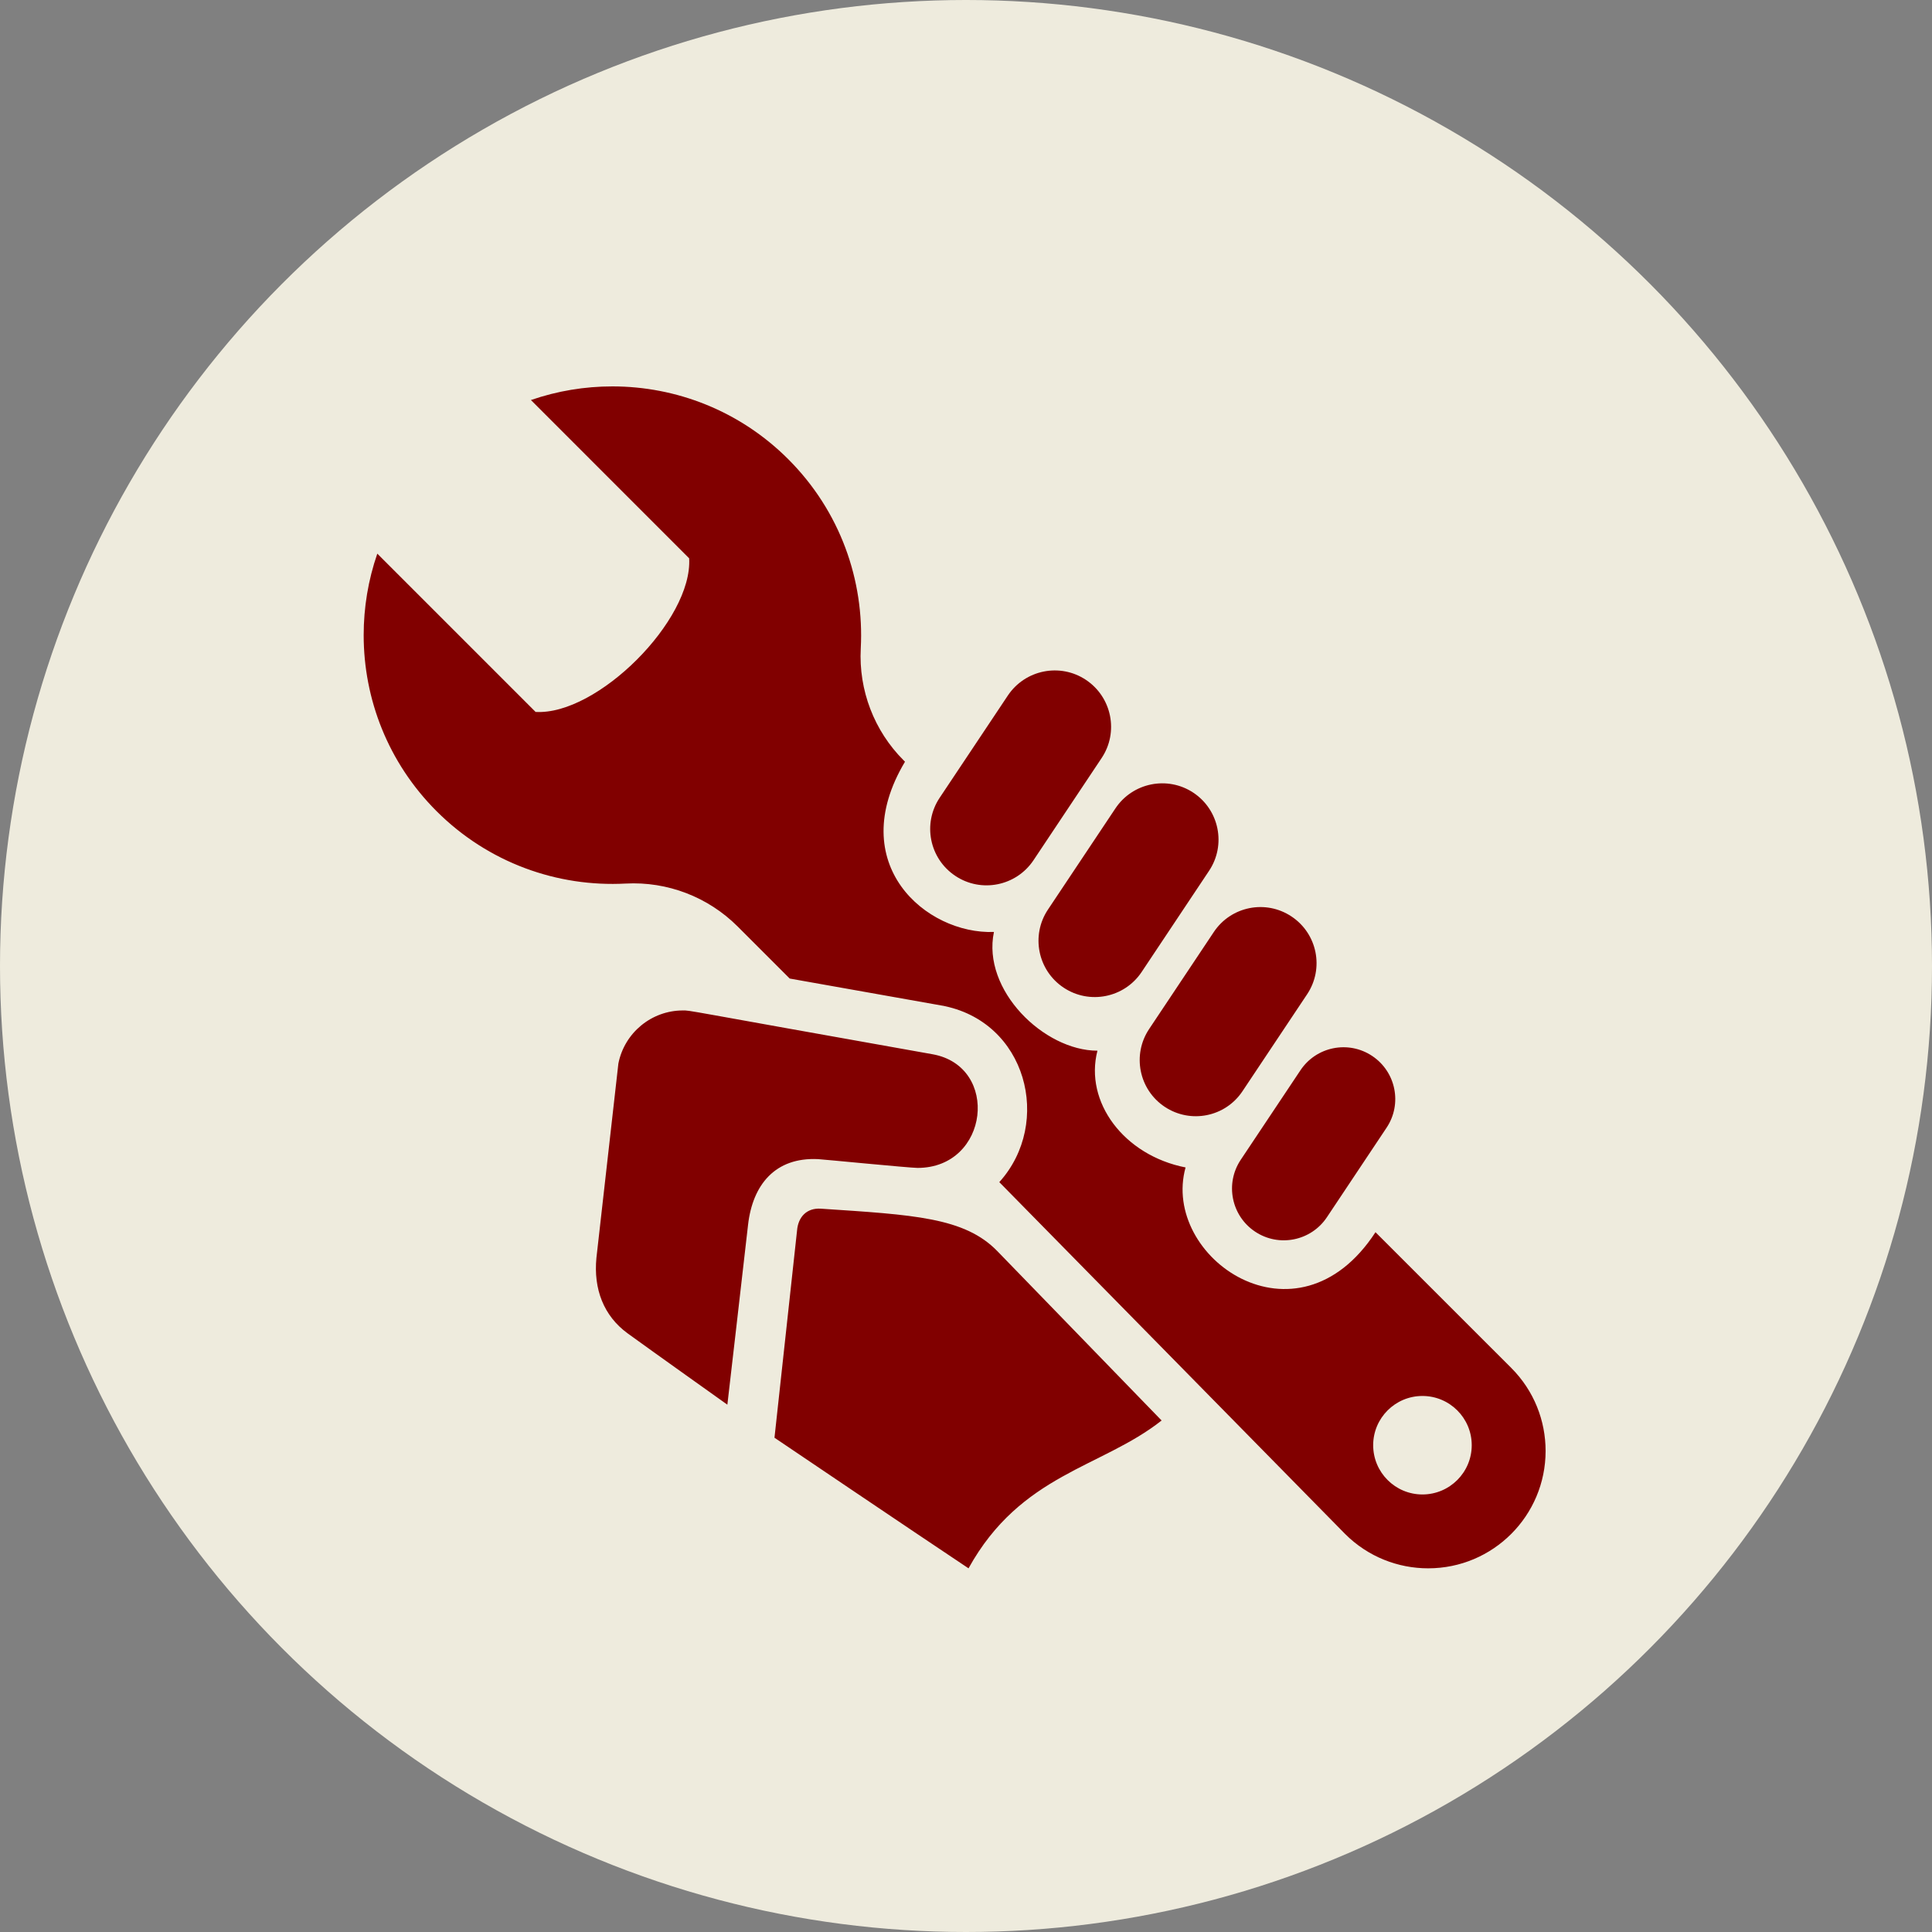 <svg width="85" height="85" viewBox="0 0 85 85" fill="none" xmlns="http://www.w3.org/2000/svg">
<rect x="0" y="0" width="85" height="85" fill="#808080" stroke="none"/>
<circle cx="42.5" cy="42.5" r="42.5" fill="#EEEBDD"/>
<path d="M46.106 40.017L49.074 35.566C49.833 34.429 51.371 34.121 52.508 34.879C53.644 35.638 53.953 37.176 53.193 38.313L50.227 42.764C49.468 43.901 47.93 44.209 46.793 43.451C45.655 42.692 45.347 41.154 46.106 40.017ZM42.03 38.535C43.168 39.295 44.708 38.985 45.469 37.848L48.465 33.354C49.228 32.214 48.918 30.674 47.779 29.913C46.641 29.153 45.1 29.463 44.34 30.602L41.343 35.096C40.581 36.236 40.889 37.776 42.03 38.535ZM57.212 47.091L54.586 51.028C53.889 52.074 54.172 53.489 55.219 54.187C56.265 54.884 57.68 54.6 58.378 53.554L61.002 49.617C61.702 48.571 61.418 47.156 60.371 46.458C59.325 45.76 57.91 46.042 57.212 47.091ZM50.558 45.271C49.8 46.404 50.108 47.938 51.241 48.694C52.376 49.45 53.908 49.145 54.664 48.009L57.507 43.745C58.265 42.61 57.958 41.078 56.822 40.322C55.689 39.566 54.157 39.871 53.401 41.007L50.558 45.271ZM62.833 69C61.513 69 60.189 68.497 59.179 67.488L43.965 52.009C46.322 49.403 45.178 44.904 41.404 44.235L34.744 43.052L32.452 40.76C31.149 39.46 29.36 38.775 27.527 38.873C24.532 39.033 21.488 37.969 19.202 35.683C17.066 33.545 16 30.745 16 27.944C16 26.73 16.199 25.517 16.6 24.358L23.564 31.322C26.279 31.482 30.48 27.281 30.32 24.564L23.358 17.6C24.517 17.199 25.728 17 26.942 17C29.743 17 32.545 18.068 34.681 20.204C36.967 22.49 38.029 25.535 37.87 28.529C37.773 30.362 38.458 32.156 39.758 33.454L39.816 33.512C37.123 38.025 40.754 41.117 43.729 41.002C43.194 43.561 45.932 46.226 48.283 46.226C47.7 48.48 49.445 50.83 52.16 51.363C51.065 55.311 57.052 59.525 60.516 54.212L66.488 60.182C67.497 61.191 68 62.513 68 63.835C68 66.686 65.69 69 62.833 69ZM64.75 63.583C64.75 62.387 63.779 61.417 62.581 61.417C61.385 61.417 60.414 62.387 60.414 63.583C60.414 64.779 61.385 65.75 62.581 65.75C63.779 65.75 64.75 64.779 64.75 63.583ZM43.883 55.049C42.438 53.558 40.197 53.448 36.117 53.177C35.498 53.136 35.117 53.534 35.067 54.137L34.074 63.254C34.074 63.254 40.128 67.345 42.611 69C44.916 64.838 48.459 64.587 51.106 62.496L43.883 55.049ZM40.368 51.383C43.525 51.383 44.004 46.911 41.025 46.382C29.821 44.391 30.41 44.456 30.042 44.456C28.666 44.456 27.473 45.438 27.206 46.792L26.24 55.341C26.108 56.709 26.554 57.889 27.611 58.661C28.666 59.428 32.001 61.8 32.001 61.8C32.001 61.8 32.712 55.658 32.911 53.89C33.112 52.124 34.105 50.904 35.996 50.997C36.196 51.006 40.024 51.383 40.368 51.383Z" fill="#810000"/>
</svg>
